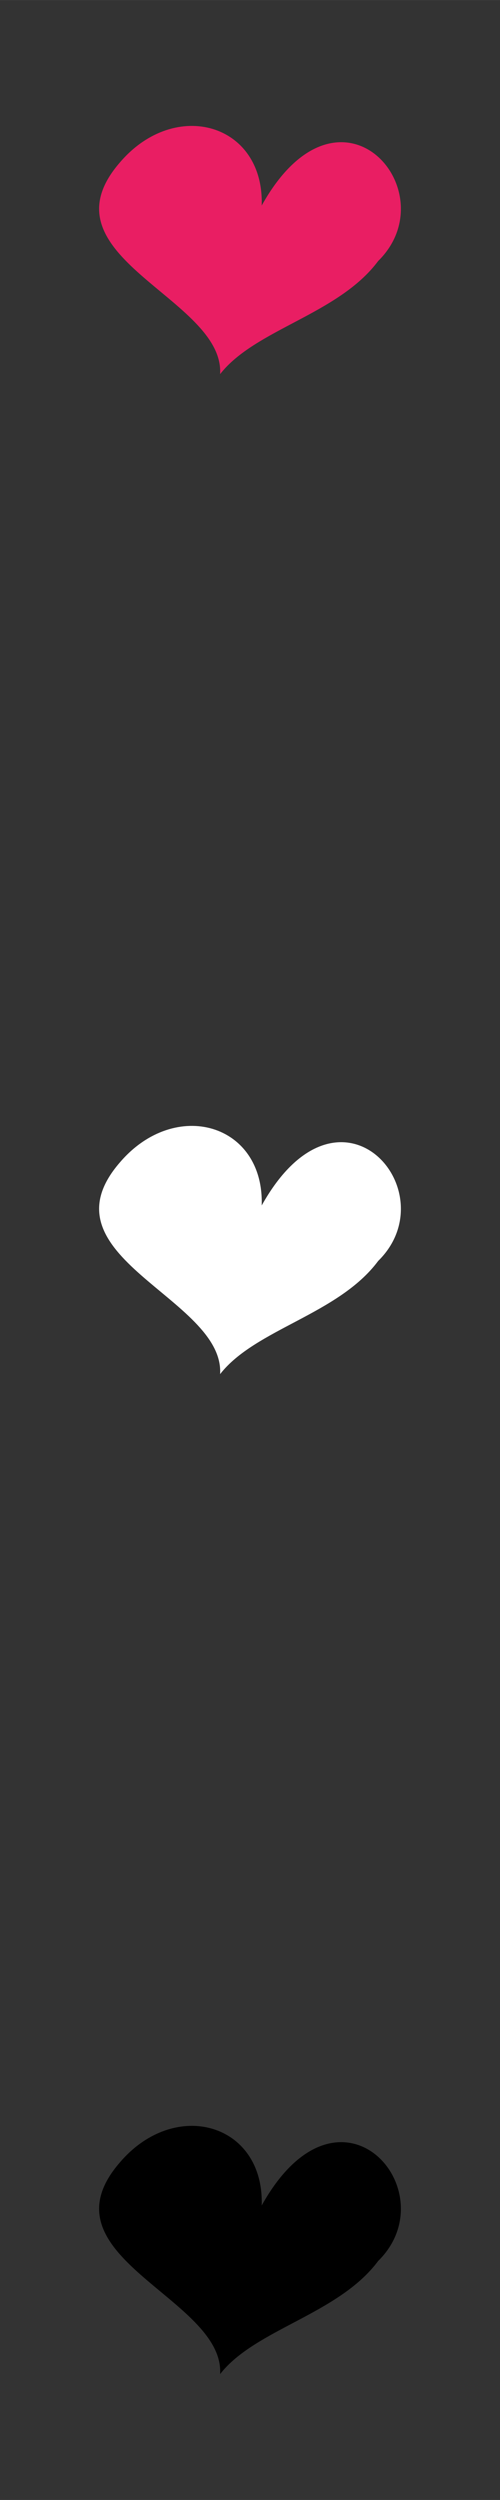 <svg xmlns="http://www.w3.org/2000/svg" xml:space="preserve" width="120.65mm" height="603.25mm" version="1.1" style="fill-rule:evenodd"
viewBox="0 0 9956 49779"
 >
 <rect x="0" y="0" width="9956" height="49779" fill="#333333" stroke="none"/>
 <!-- Created by: treedbox.com.br -->
 <defs>
  <style type="text/css">
   <![CDATA[
    .fil0 {fill:none}
    .fil1 {fill:#e91e63}
    .fil2 {fill:#fff}
    .fil3 {fill:#000}
   ]]>
  </style>
 </defs>
 <g id="geo">
<rect class="fil0" width="9956" height="49779"/>
  <path class="fil1" d="M4383 7449c87,-1520 -3632,-2337 -1991,-4220 1102,-1285 2871,-768 2819,863 1555,-2791 3722,-275 2319,1105 -792,1064 -2446,1354 -3147,2252l0 0z"/>
  <path class="fil2" d="M4383 27361c87,-1520 -3632,-2337 -1991,-4221 1102,-1284 2871,-768 2819,863 1555,-2790 3722,-274 2319,1105 -792,1065 -2446,1354 -3147,2253l0 0z"/>
  <path class="fil3" d="M4383 47272c87,-1520 -3632,-2337 -1991,-4220 1102,-1285 2871,-769 2819,863 1555,-2791 3722,-275 2319,1105 -792,1064 -2446,1354 -3147,2252l0 0z"/>
 </g>
</svg>
